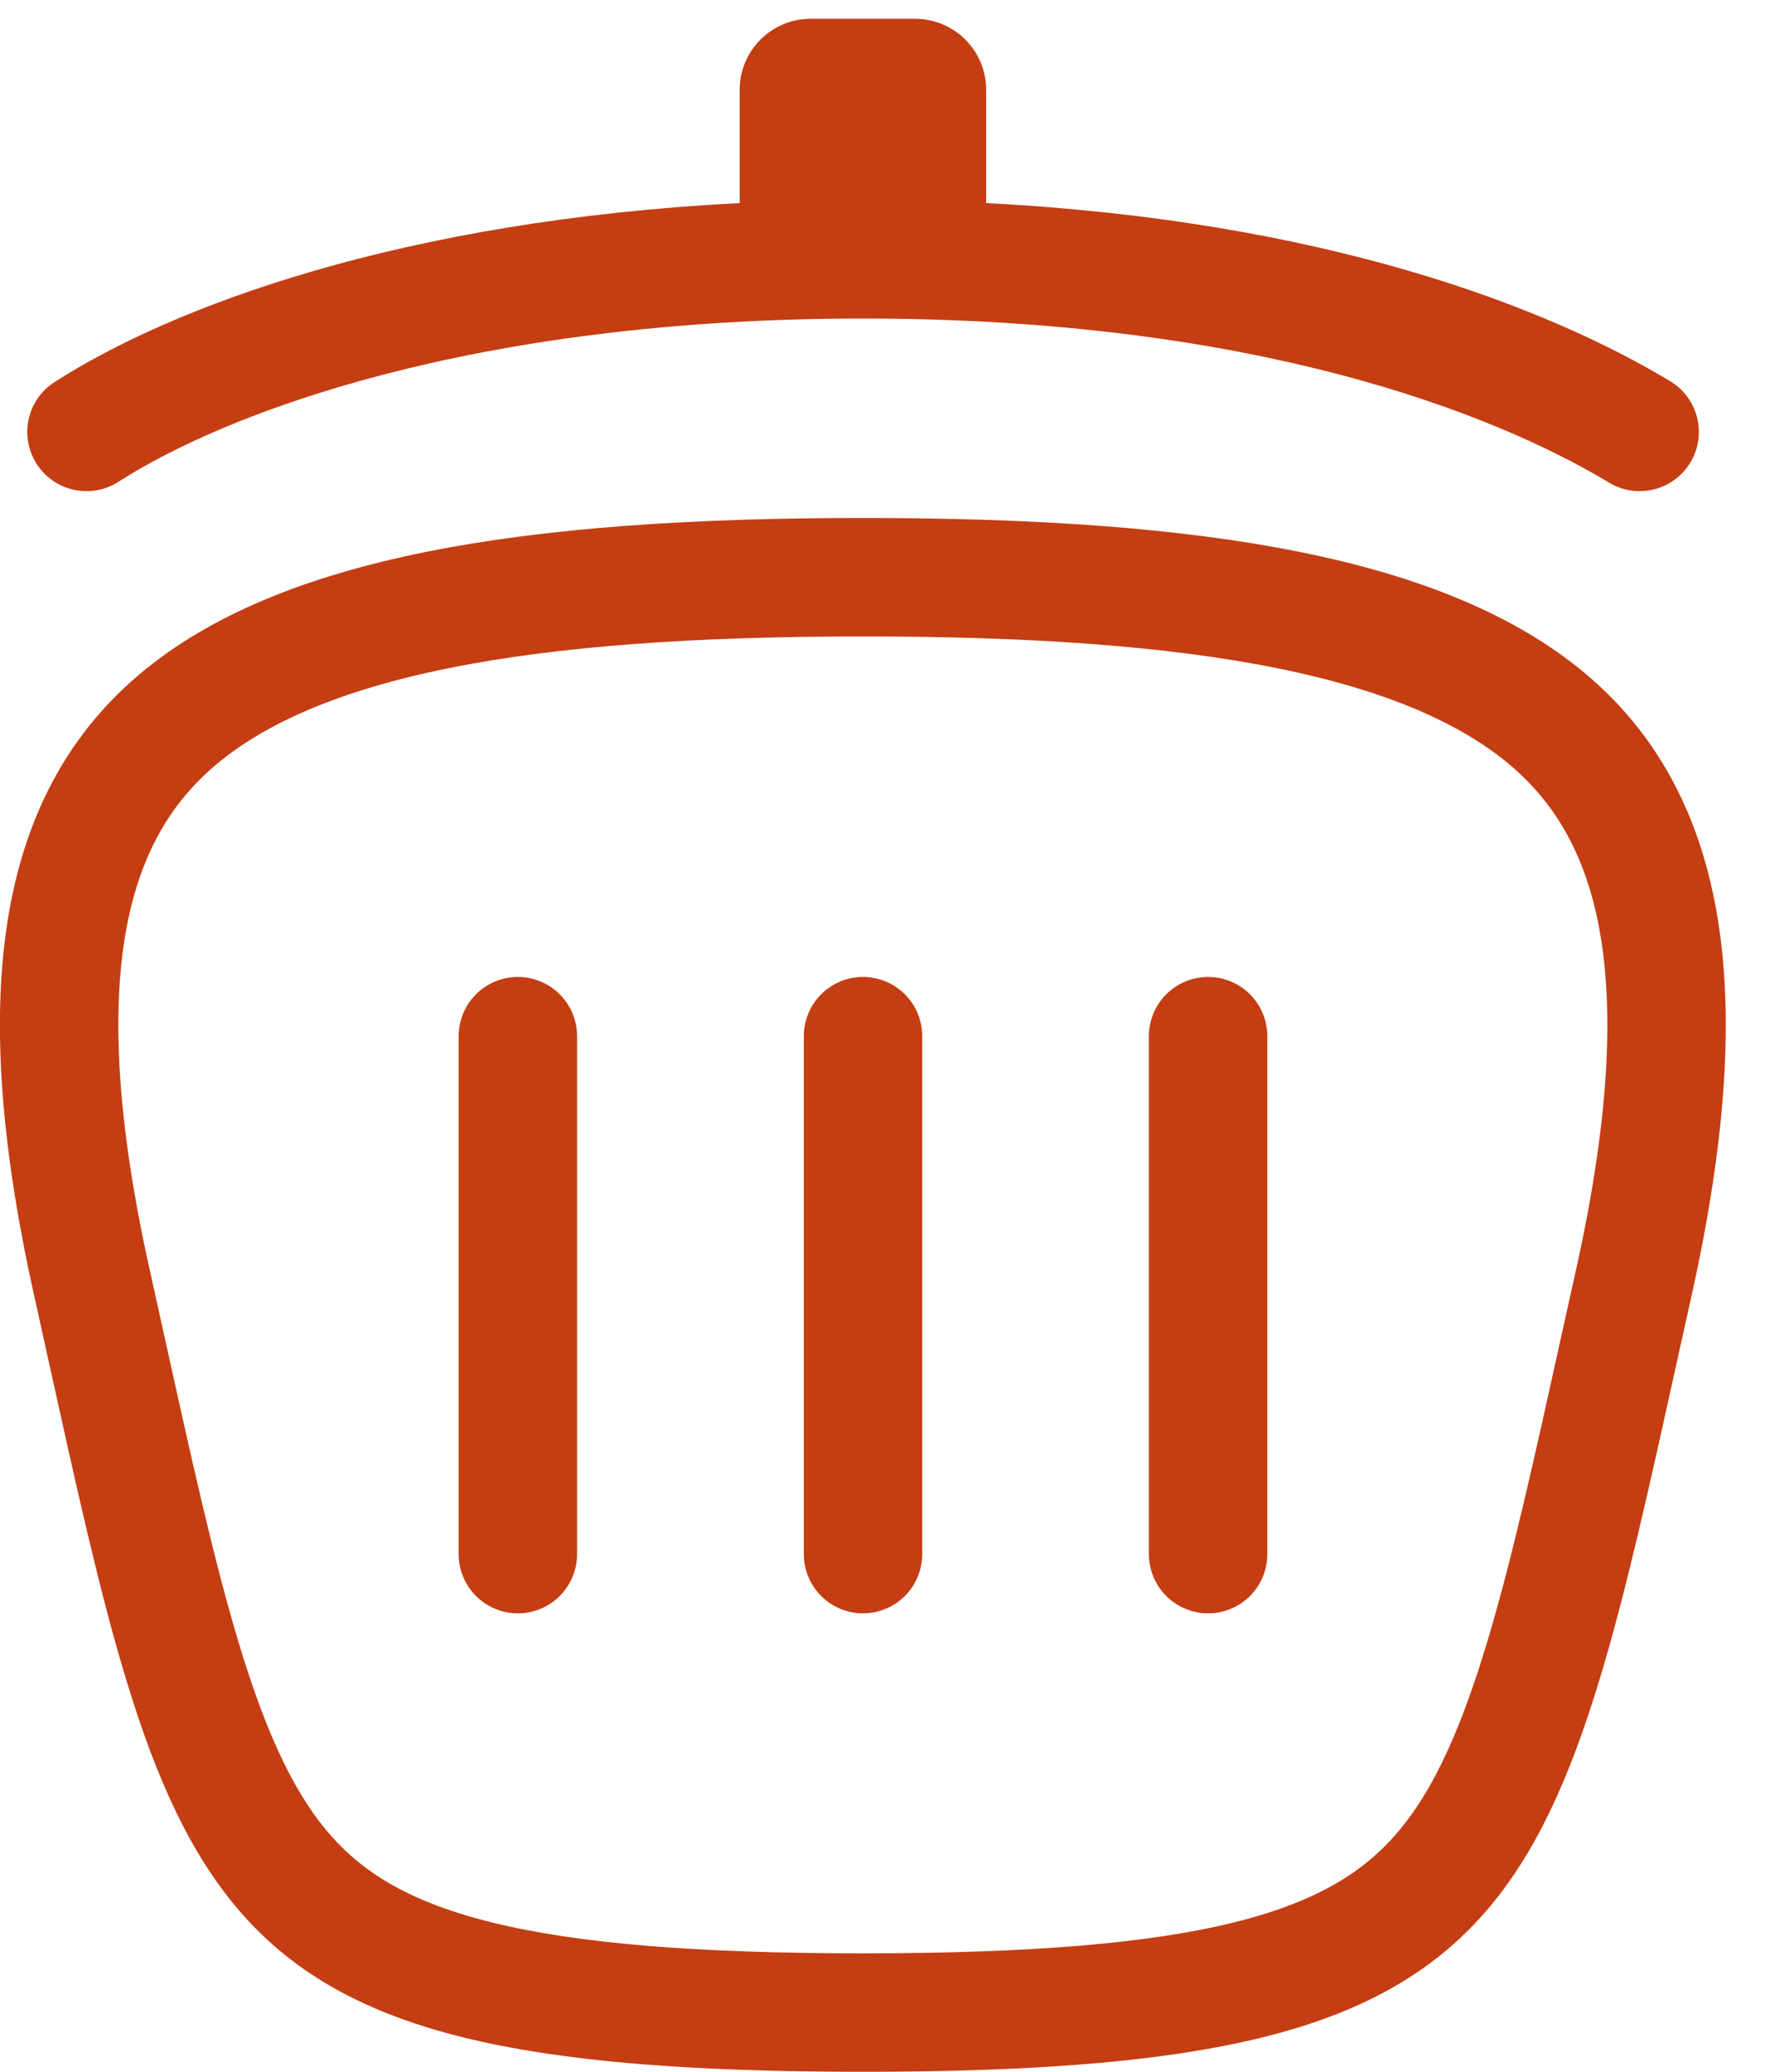 <svg width="24" height="28" viewBox="0 0 24 28" fill="none" xmlns="http://www.w3.org/2000/svg">
<path d="M1.241 17.326C1.31 17.64 1.377 17.943 1.442 18.236C1.817 19.932 2.121 21.31 2.467 22.452C2.871 23.789 3.307 24.707 3.898 25.365C5.05 26.647 7.03 27.2 11.667 27.2C16.304 27.2 18.283 26.647 19.435 25.365C20.027 24.707 20.462 23.789 20.866 22.452C21.212 21.31 21.517 19.932 21.891 18.236C21.956 17.943 22.023 17.64 22.093 17.326C23.008 13.208 22.442 10.99 20.918 9.714C20.117 9.044 18.973 8.558 17.416 8.244C15.861 7.931 13.95 7.801 11.667 7.801C9.383 7.801 7.472 7.931 5.917 8.244C4.361 8.558 3.216 9.044 2.415 9.714C0.891 10.99 0.325 13.208 1.241 17.326Z" stroke="#C33407" stroke-opacity="0.95" stroke-width="1.601" stroke-linecap="round" stroke-linejoin="round"/>
<path d="M11.669 14.004V21.004M7.002 14.004V21.004M16.335 14.004V21.004" stroke="#C33407" stroke-opacity="0.95" stroke-width="1.601" stroke-linecap="round" stroke-linejoin="round"/>
<path fill-rule="evenodd" clip-rule="evenodd" d="M10.001 2.745V1.215C10.001 0.684 10.431 0.254 10.961 0.254H12.373C12.904 0.254 13.334 0.684 13.334 1.215V2.745C17.904 2.979 20.915 4.148 22.583 5.152C22.961 5.38 23.084 5.871 22.856 6.25C22.628 6.629 22.136 6.751 21.757 6.523C20.173 5.57 16.926 4.305 11.67 4.305C6.401 4.305 3.061 5.575 1.602 6.511C1.23 6.75 0.735 6.642 0.496 6.27C0.257 5.898 0.365 5.403 0.737 5.164C2.324 4.145 5.422 2.979 10.001 2.745Z" fill="#C33407" fill-opacity="0.95"/>
</svg>
